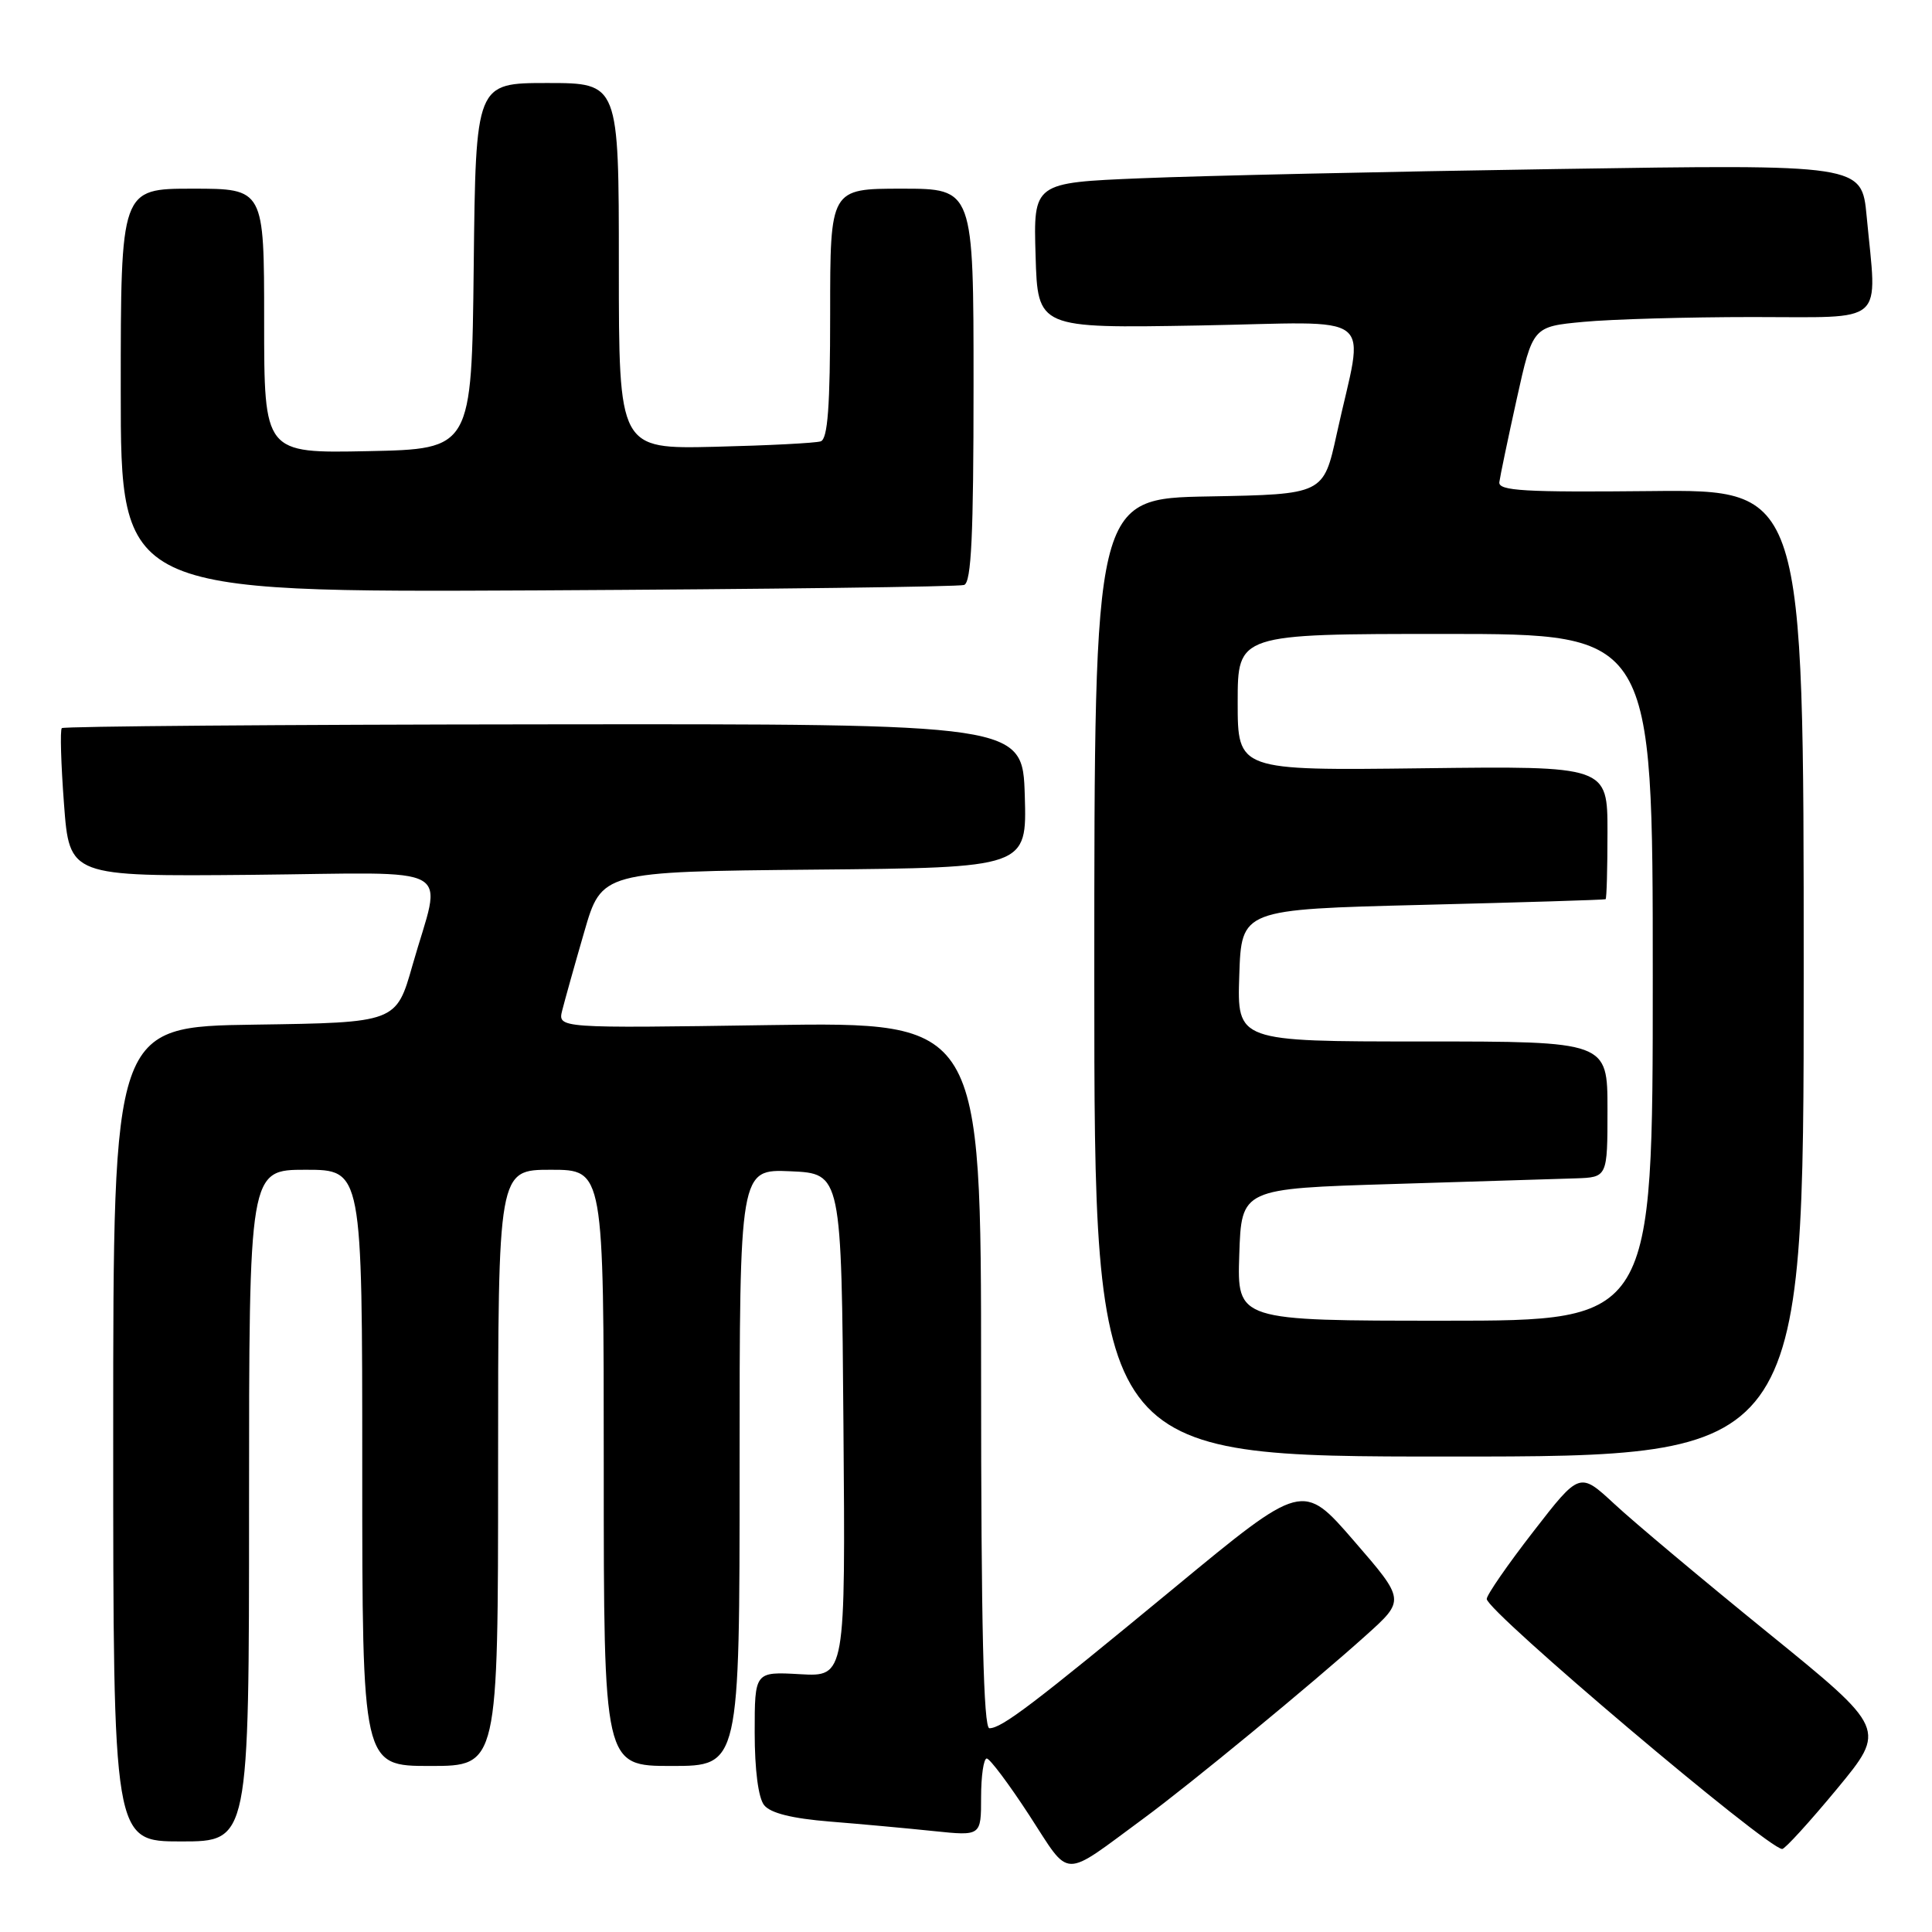 <?xml version="1.0" encoding="UTF-8" standalone="no"?>
<!DOCTYPE svg PUBLIC "-//W3C//DTD SVG 1.1//EN" "http://www.w3.org/Graphics/SVG/1.1/DTD/svg11.dtd" >
<svg xmlns="http://www.w3.org/2000/svg" xmlns:xlink="http://www.w3.org/1999/xlink" version="1.1" viewBox="0 0 256 256">
 <g >
 <path fill="currentColor"
d=" M 151.55 240.94 C 157.66 236.45 173.85 223.12 181.00 216.69 C 186.20 212.02 186.20 212.02 179.41 204.18 C 172.62 196.34 172.62 196.34 155.56 210.43 C 136.84 225.88 132.74 229.00 131.10 229.00 C 130.32 229.00 130.00 215.46 130.00 182.21 C 130.00 135.42 130.00 135.42 101.95 135.83 C 73.90 136.25 73.90 136.25 74.50 133.87 C 74.83 132.57 76.13 127.90 77.41 123.50 C 79.72 115.50 79.72 115.50 107.89 115.23 C 136.07 114.97 136.07 114.97 135.79 105.44 C 135.50 95.91 135.50 95.91 72.06 95.98 C 37.17 96.01 8.43 96.24 8.19 96.48 C 7.95 96.72 8.08 101.24 8.48 106.53 C 9.20 116.14 9.20 116.14 33.35 115.92 C 61.15 115.65 58.56 114.20 54.66 127.89 C 52.50 135.50 52.50 135.50 33.75 135.77 C 15.00 136.04 15.00 136.04 15.00 190.02 C 15.00 244.00 15.00 244.00 24.00 244.00 C 33.00 244.00 33.00 244.00 33.00 199.50 C 33.00 155.00 33.00 155.00 40.50 155.00 C 48.00 155.00 48.00 155.00 48.00 194.50 C 48.00 234.00 48.00 234.00 57.00 234.00 C 66.00 234.00 66.00 234.00 66.00 194.50 C 66.00 155.00 66.00 155.00 73.00 155.00 C 80.00 155.00 80.00 155.00 80.00 194.50 C 80.00 234.00 80.00 234.00 89.00 234.00 C 98.00 234.00 98.00 234.00 98.00 194.45 C 98.00 154.91 98.00 154.91 104.75 155.20 C 111.50 155.50 111.50 155.50 111.76 188.84 C 112.03 222.18 112.03 222.18 106.01 221.84 C 100.00 221.50 100.00 221.50 100.00 229.56 C 100.00 234.50 100.48 238.23 101.25 239.19 C 102.09 240.25 104.94 240.96 110.00 241.37 C 114.12 241.70 120.31 242.27 123.75 242.63 C 130.00 243.28 130.00 243.28 130.00 238.14 C 130.00 235.31 130.34 233.01 130.75 233.01 C 131.16 233.02 133.70 236.41 136.39 240.54 C 141.94 249.07 140.55 249.03 151.55 240.94 Z  M 243.40 237.05 C 249.97 229.10 249.97 229.10 234.24 216.33 C 225.58 209.30 216.43 201.63 213.91 199.28 C 209.31 195.02 209.31 195.02 203.16 202.96 C 199.77 207.33 197.00 211.34 197.00 211.87 C 197.00 213.51 234.22 245.00 236.15 245.00 C 236.52 245.00 239.78 241.42 243.40 237.05 Z  M 239.00 128.93 C 239.00 64.86 239.00 64.86 218.75 65.07 C 201.98 65.24 198.53 65.04 198.67 63.89 C 198.77 63.12 199.80 58.18 200.97 52.89 C 203.10 43.28 203.10 43.28 209.80 42.65 C 213.49 42.30 223.59 42.01 232.25 42.01 C 250.16 42.00 248.72 43.28 247.34 28.64 C 246.69 21.77 246.69 21.77 206.09 22.40 C 183.77 22.74 159.07 23.29 151.22 23.62 C 136.93 24.21 136.93 24.21 137.22 33.86 C 137.50 43.50 137.50 43.50 158.82 43.13 C 183.09 42.70 180.76 40.87 177.12 57.52 C 175.37 65.50 175.37 65.50 160.19 65.78 C 145.00 66.05 145.00 66.05 145.00 129.53 C 145.00 193.00 145.00 193.00 192.00 193.00 C 239.00 193.00 239.00 193.00 239.00 128.93 Z  M 127.75 77.51 C 128.71 77.17 129.00 70.95 129.00 51.03 C 129.00 25.00 129.00 25.00 119.50 25.00 C 110.00 25.00 110.00 25.00 110.00 41.53 C 110.00 53.87 109.68 58.17 108.75 58.48 C 108.06 58.71 101.76 59.03 94.75 59.20 C 82.00 59.50 82.00 59.50 82.00 35.25 C 82.00 11.00 82.00 11.00 72.52 11.00 C 63.04 11.00 63.04 11.00 62.77 35.25 C 62.50 59.50 62.50 59.50 48.75 59.78 C 35.00 60.06 35.00 60.06 35.00 42.53 C 35.00 25.00 35.00 25.00 25.50 25.00 C 16.00 25.00 16.00 25.00 16.00 51.75 C 16.00 78.50 16.00 78.50 71.25 78.23 C 101.64 78.07 127.06 77.75 127.75 77.51 Z  M 164.21 166.25 C 164.50 157.50 164.50 157.50 184.50 156.89 C 195.50 156.55 206.41 156.21 208.75 156.14 C 213.00 156.00 213.00 156.00 213.00 147.00 C 213.00 138.00 213.00 138.00 188.46 138.00 C 163.92 138.00 163.92 138.00 164.21 129.25 C 164.50 120.50 164.50 120.50 188.50 119.90 C 201.70 119.57 212.61 119.24 212.75 119.15 C 212.89 119.07 213.00 115.06 213.00 110.25 C 213.00 101.50 213.00 101.50 188.50 101.80 C 164.00 102.10 164.00 102.10 164.00 93.05 C 164.00 84.00 164.00 84.00 191.50 84.00 C 219.00 84.00 219.00 84.00 219.00 129.50 C 219.00 175.00 219.00 175.00 191.46 175.00 C 163.92 175.00 163.92 175.00 164.21 166.25 Z "/>
</g>
</svg>